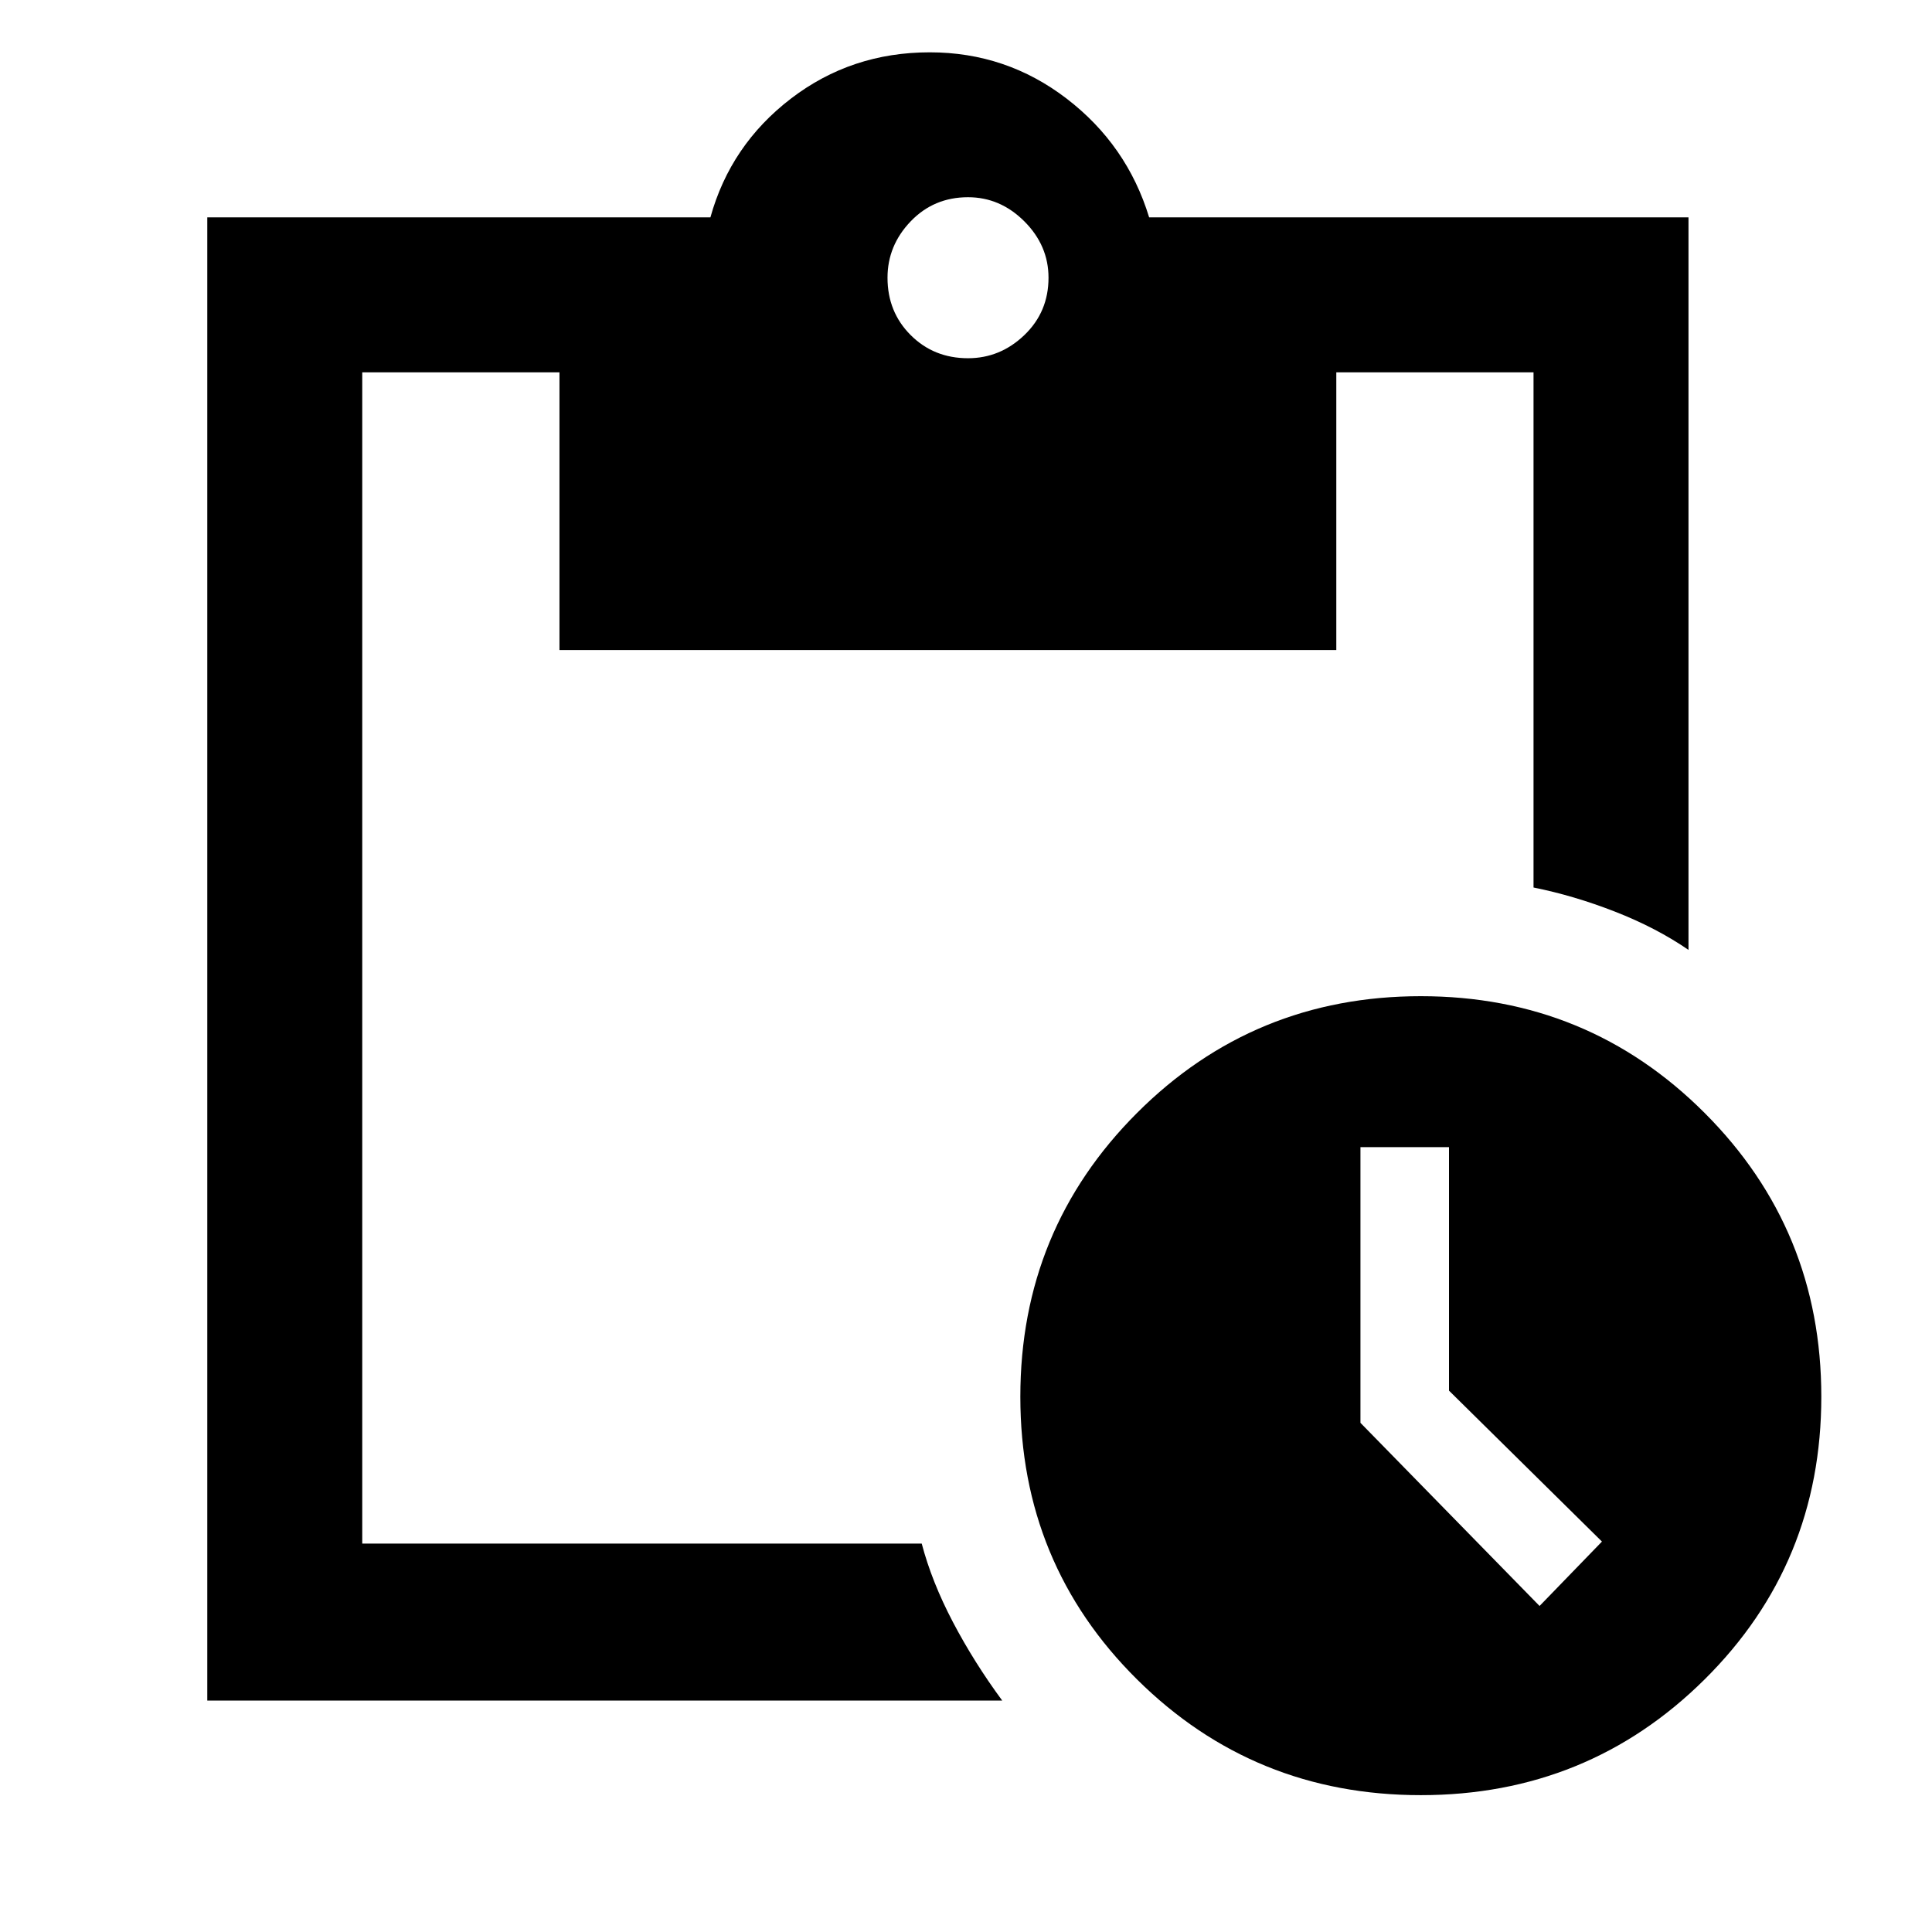 <svg xmlns="http://www.w3.org/2000/svg" height="48" width="48"><path d="M35.3 44.6q-4.15 0-7.05-2.875-2.9-2.875-2.9-7.025t2.9-7.05q2.9-2.9 7.05-2.9t7.05 2.9q2.9 2.9 2.9 7.05t-2.9 7.025Q39.45 44.6 35.3 44.6Zm2.95-4.7 1.55-1.6-3.8-3.75V28.5h-2.2v6.85Zm-33.1 2.35V5.4h12.5q.5-1.8 2-2.95 1.5-1.15 3.45-1.15 1.9 0 3.4 1.15t2.05 2.95h13.4v18.2q-.8-.55-1.825-.95-1.025-.4-2.025-.6V9.25h-4.9v6.9H13.9v-6.9H9v29.1h13.9q.25.95.775 1.95t1.225 1.95ZM24.05 8.9q.8 0 1.4-.575.6-.575.6-1.425 0-.8-.6-1.4-.6-.6-1.4-.6-.85 0-1.425.6-.575.6-.575 1.4 0 .85.575 1.425.575.575 1.425.575Z"/></svg>